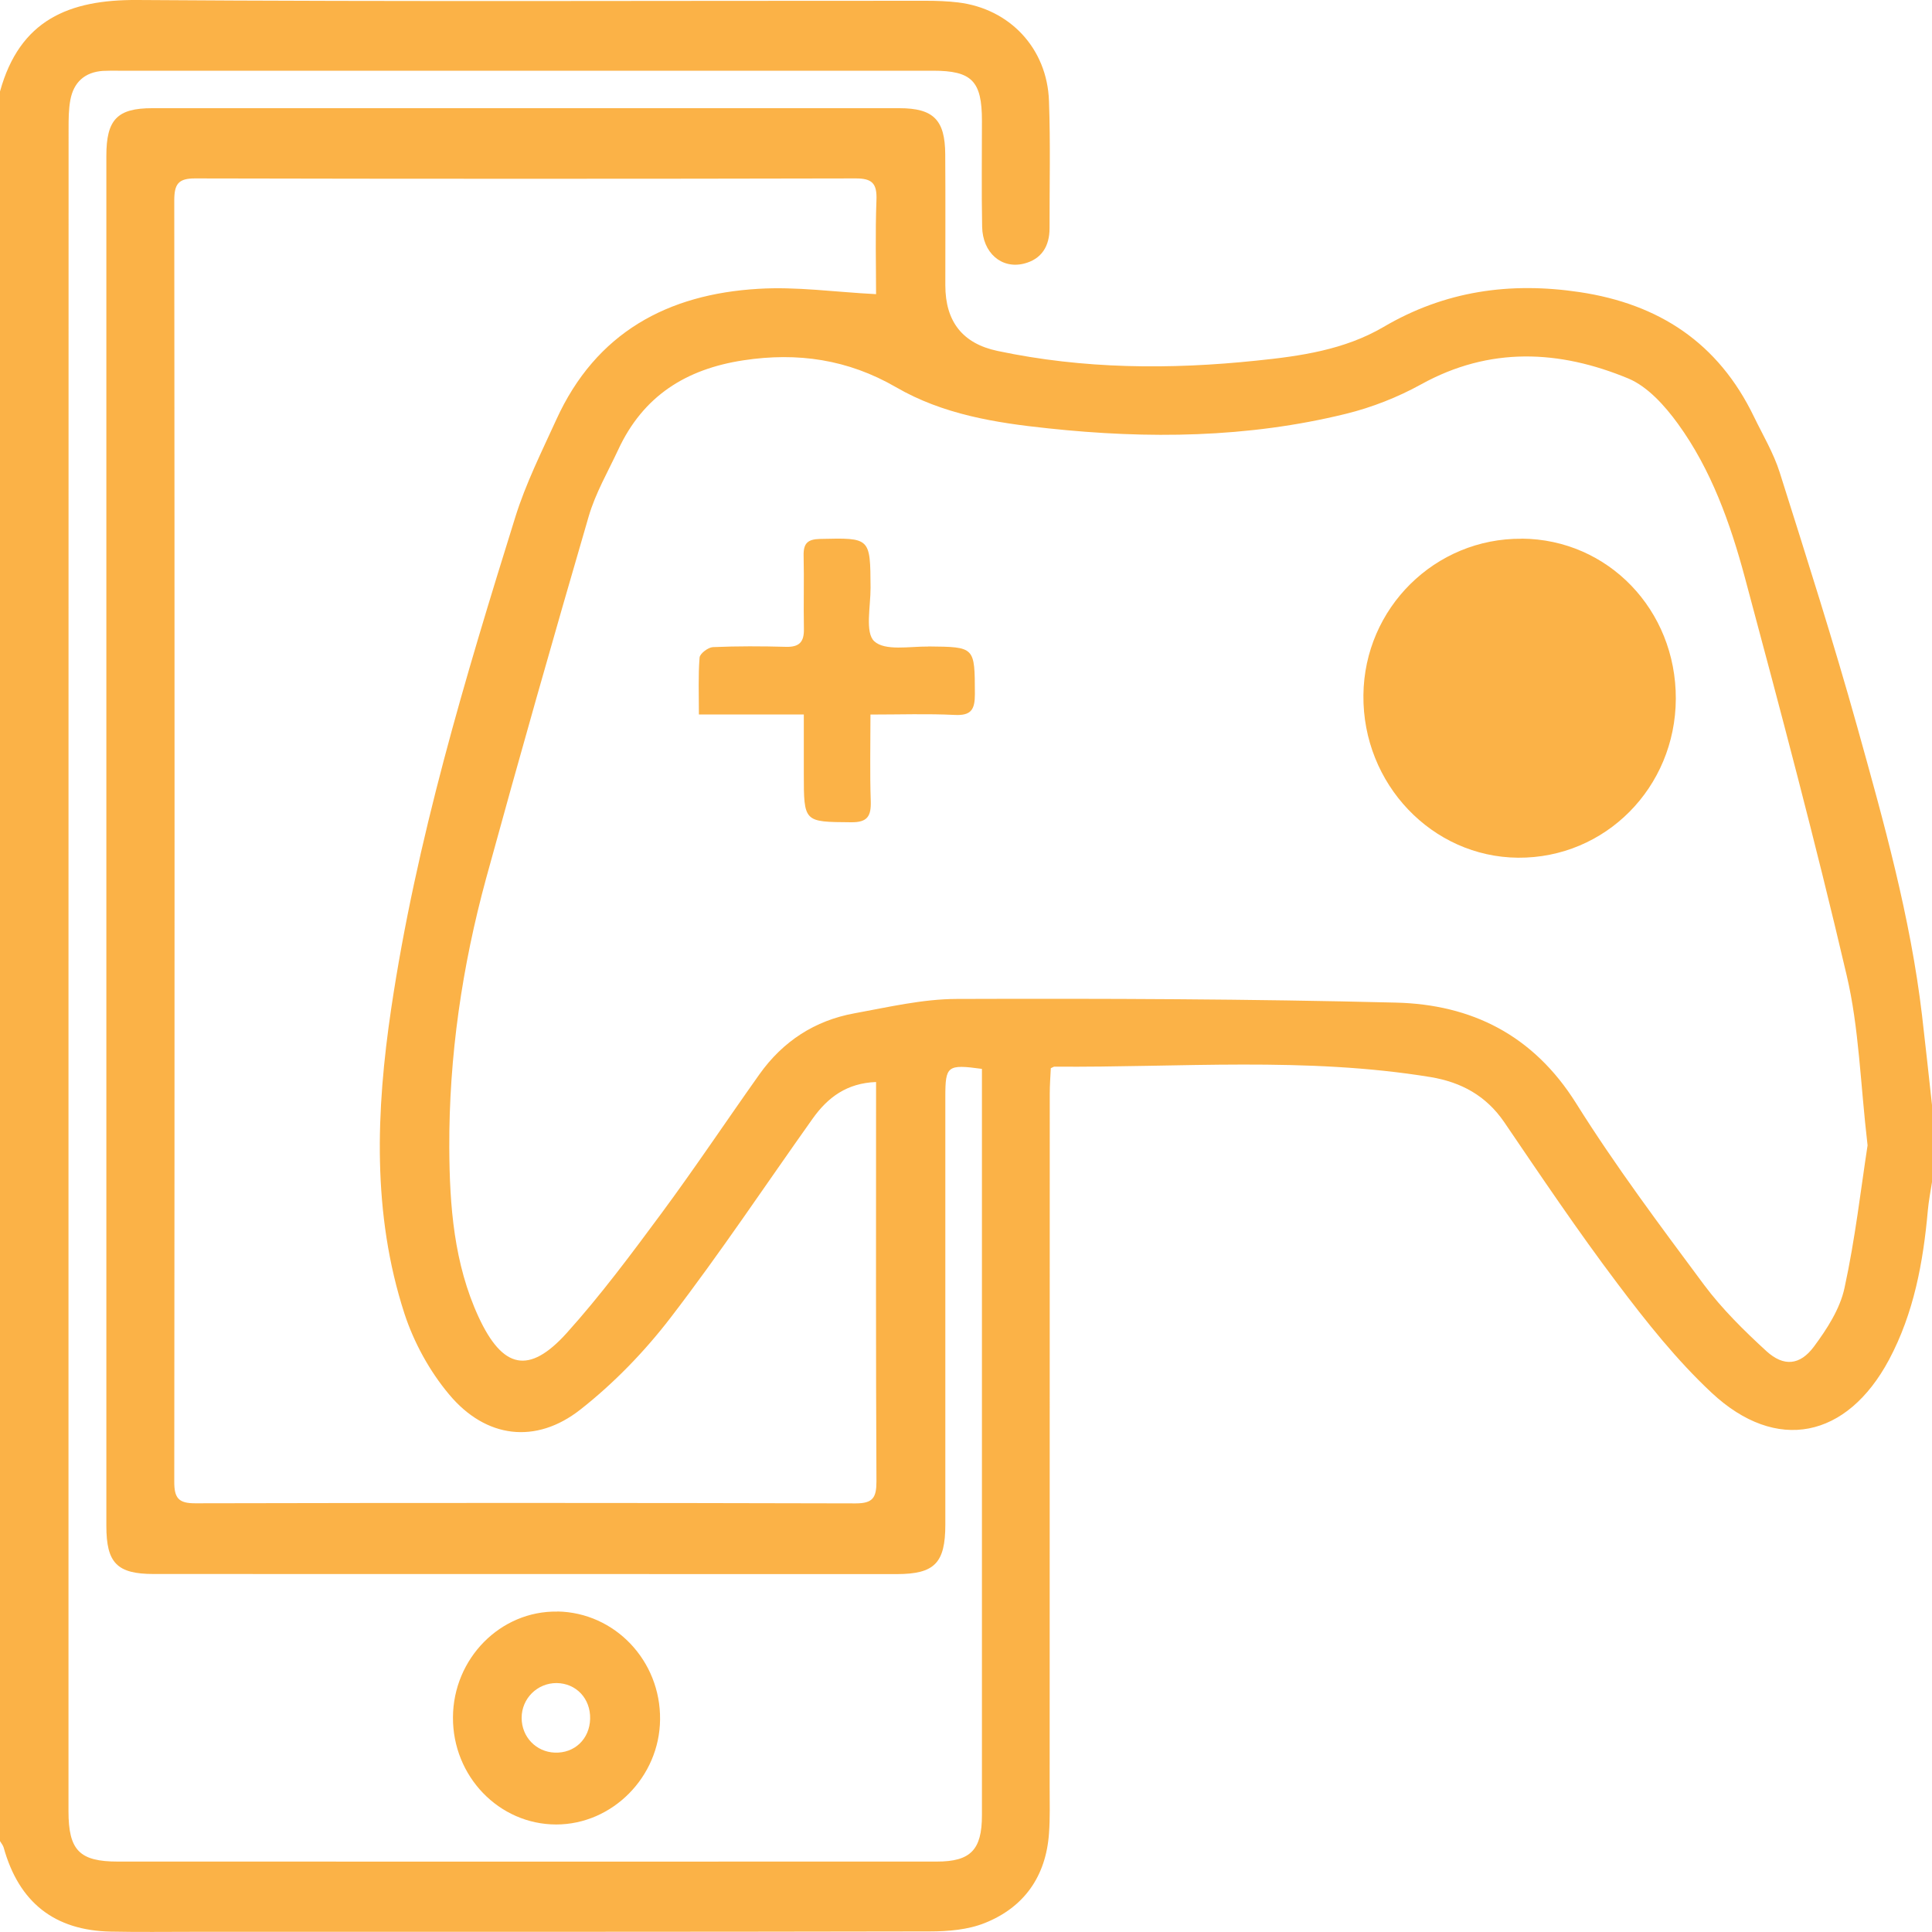 <?xml version="1.0" encoding="UTF-8"?>
<svg id="Layer_1" data-name="Layer 1" xmlns="http://www.w3.org/2000/svg" viewBox="0 0 200 200">
  <defs>
    <style>
      .cls-1 {
        fill: #fbb247;
      }
    </style>
  </defs>
  <path class="cls-1" d="M200,114.39v7.98c-.15,.97-.34,1.93-.43,2.92-.48,5.39-1.45,10.65-4.02,15.47-4.36,8.15-11.66,9.67-18.35,3.43-3.62-3.38-6.77-7.35-9.77-11.33-4.09-5.42-7.89-11.07-11.71-16.69-1.89-2.76-4.46-4.14-7.62-4.67-12.94-2.12-25.96-.98-38.96-1.08-.06,0-.11,.05-.36,.16-.04,.82-.11,1.73-.11,2.64-.01,23.94,0,47.86-.01,71.8,0,1.6,.05,3.19-.07,4.79-.32,4.47-2.61,7.64-6.62,9.25-1.76,.71-3.81,.88-5.73,.88-25.39,.05-50.77,.04-76.16,.04-2.86,0-5.73,.04-8.59-.02-5.85-.11-9.53-3.02-11.11-8.7-.07-.24-.25-.45-.38-.67V9.47C2.04,2.07,7.13-.05,14.22,0c27.21,.19,54.43,.07,81.64,.08,1.1,0,2.22,.04,3.31,.17,5.35,.64,9.23,4.75,9.42,10.2,.16,4.38,.05,8.77,.06,13.16,0,1.89-.83,3.22-2.65,3.68-2.33,.58-4.28-1.12-4.33-3.82-.07-3.65-.02-7.31-.02-10.97,0-4.11-1.04-5.18-5.07-5.18H12.21c-.53,0-1.05-.01-1.57,.02-1.86,.13-3.02,1.17-3.36,3.02-.18,.97-.18,1.99-.18,2.98-.01,30.59-.01,61.18-.01,91.77v82.38c0,4.07,1.15,5.22,5.12,5.22,28.25,0,56.51,.01,84.76,0,3.5,0,4.68-1.21,4.68-4.79V110.65c-3.58-.49-3.79-.32-3.79,2.88v44.29c0,3.99-1.12,5.12-5,5.13-25.65,0-51.3,0-76.95-.01-3.79,0-4.9-1.14-4.9-4.97V16.12c0-3.74,1.13-4.92,4.74-4.92H93.1c3.52,0,4.73,1.2,4.75,4.76,.03,4.52,.01,9.05,.01,13.57,0,3.77,1.8,6.04,5.41,6.8,8.88,1.88,17.84,1.94,26.81,1,4.52-.46,9.08-1.11,13.12-3.47,6.37-3.75,13.12-4.7,20.33-3.62,8.19,1.23,14.34,5.23,18.04,12.9,.92,1.9,2.03,3.76,2.66,5.75,2.77,8.77,5.57,17.54,8.04,26.39,2.74,9.82,5.5,19.66,6.7,29.85,.36,3.08,.69,6.17,1.03,9.26Zm-6.67,4.17c-.75-6.41-.88-12.14-2.16-17.58-3.22-13.79-6.87-27.5-10.54-41.19-1.51-5.63-3.49-11.18-6.93-15.92-1.35-1.86-3.13-3.85-5.14-4.69-7.14-2.96-14.35-3.32-21.45,.61-2.43,1.34-5.1,2.39-7.79,3.05-10.17,2.5-20.5,2.61-30.84,1.5-5.44-.57-10.87-1.44-15.73-4.26-4.96-2.87-10.18-3.64-15.8-2.78-5.91,.9-10.37,3.67-12.96,9.27-1.06,2.27-2.35,4.49-3.05,6.89-3.63,12.45-7.18,24.93-10.61,37.44-2.49,9.12-3.86,18.45-3.82,27.93,.03,6,.48,11.98,3.04,17.52,2.49,5.36,5.21,5.97,9.11,1.65,3.51-3.9,6.67-8.15,9.8-12.38,3.49-4.72,6.75-9.61,10.15-14.4,2.44-3.44,5.76-5.58,9.83-6.32,3.51-.64,7.06-1.48,10.6-1.49,15.16-.05,30.32,0,45.47,.38,7.79,.19,14.21,3.33,18.66,10.44,4.06,6.48,8.66,12.62,13.22,18.76,1.88,2.52,4.16,4.76,6.47,6.88,1.79,1.63,3.47,1.47,4.91-.46,1.35-1.82,2.7-3.9,3.17-6.07,1.11-5.09,1.7-10.3,2.39-14.77h0ZM90.73,20.72c.07-1.74-.45-2.26-2.18-2.25-22.78,.05-45.56,.05-68.34,0-1.76-.01-2.17,.59-2.17,2.29,.04,44.2,.04,88.41,0,132.62-.01,1.74,.48,2.25,2.2,2.24,22.78-.05,45.56-.05,68.34,.01,1.78,0,2.15-.59,2.15-2.28-.07-13.1-.04-26.19-.04-39.29v-2.05c-3.01,.11-4.99,1.58-6.55,3.77-4.89,6.88-9.58,13.93-14.71,20.61-2.7,3.52-5.88,6.8-9.34,9.52-4.61,3.63-9.8,2.99-13.59-1.55-2.02-2.4-3.66-5.39-4.64-8.4-3.35-10.34-2.93-21-1.36-31.57,2.59-17.39,7.64-34.17,12.85-50.88,1.08-3.46,2.72-6.74,4.23-10.05,4.12-9.07,11.58-13.01,20.91-13.56,3.97-.25,7.99,.34,12.2,.55,0-2.98-.09-6.36,.04-9.73Z"/>
  <path class="cls-1" d="M157.52,55.76c8.95,.06,15.99,7.38,15.96,16.58-.04,9.19-7.3,16.51-16.33,16.45-8.9-.07-16.11-7.64-16.01-16.83,.09-9.02,7.42-16.26,16.38-16.19h0Z"/>
  <path class="cls-1" d="M96.08,66.92c4.88,.05,4.82,.02,4.84,4.93,0,1.6-.38,2.24-2.07,2.16-2.83-.14-5.67-.04-8.74-.04,0,3.14-.07,6.05,.03,8.94,.05,1.58-.33,2.23-2.04,2.21-4.89-.04-4.89,.03-4.89-5.06v-6.1h-10.86c0-2.1-.08-4.01,.07-5.89,.03-.41,.88-1.05,1.37-1.08,2.53-.11,5.07-.1,7.6-.03,1.37,.03,1.86-.52,1.83-1.87-.05-2.53,.03-5.06-.03-7.57-.03-1.28,.42-1.7,1.7-1.73,5.22-.12,5.2-.16,5.23,5.05,.01,1.92-.59,4.64,.38,5.54,1.11,1.03,3.65,.53,5.58,.55Z"/>
  <path class="cls-1" d="M57.7,166.82c5.95,.1,10.7,5.1,10.63,11.19-.06,5.94-4.94,10.86-10.76,10.86-5.91-.01-10.71-4.98-10.68-11.09,.03-6.1,4.92-11.05,10.81-10.95Zm3.39,11.11c.05-2.1-1.45-3.68-3.47-3.7-2-.01-3.62,1.6-3.62,3.6s1.52,3.53,3.43,3.6c2.05,.08,3.61-1.41,3.66-3.5h0Z"/>
</svg>